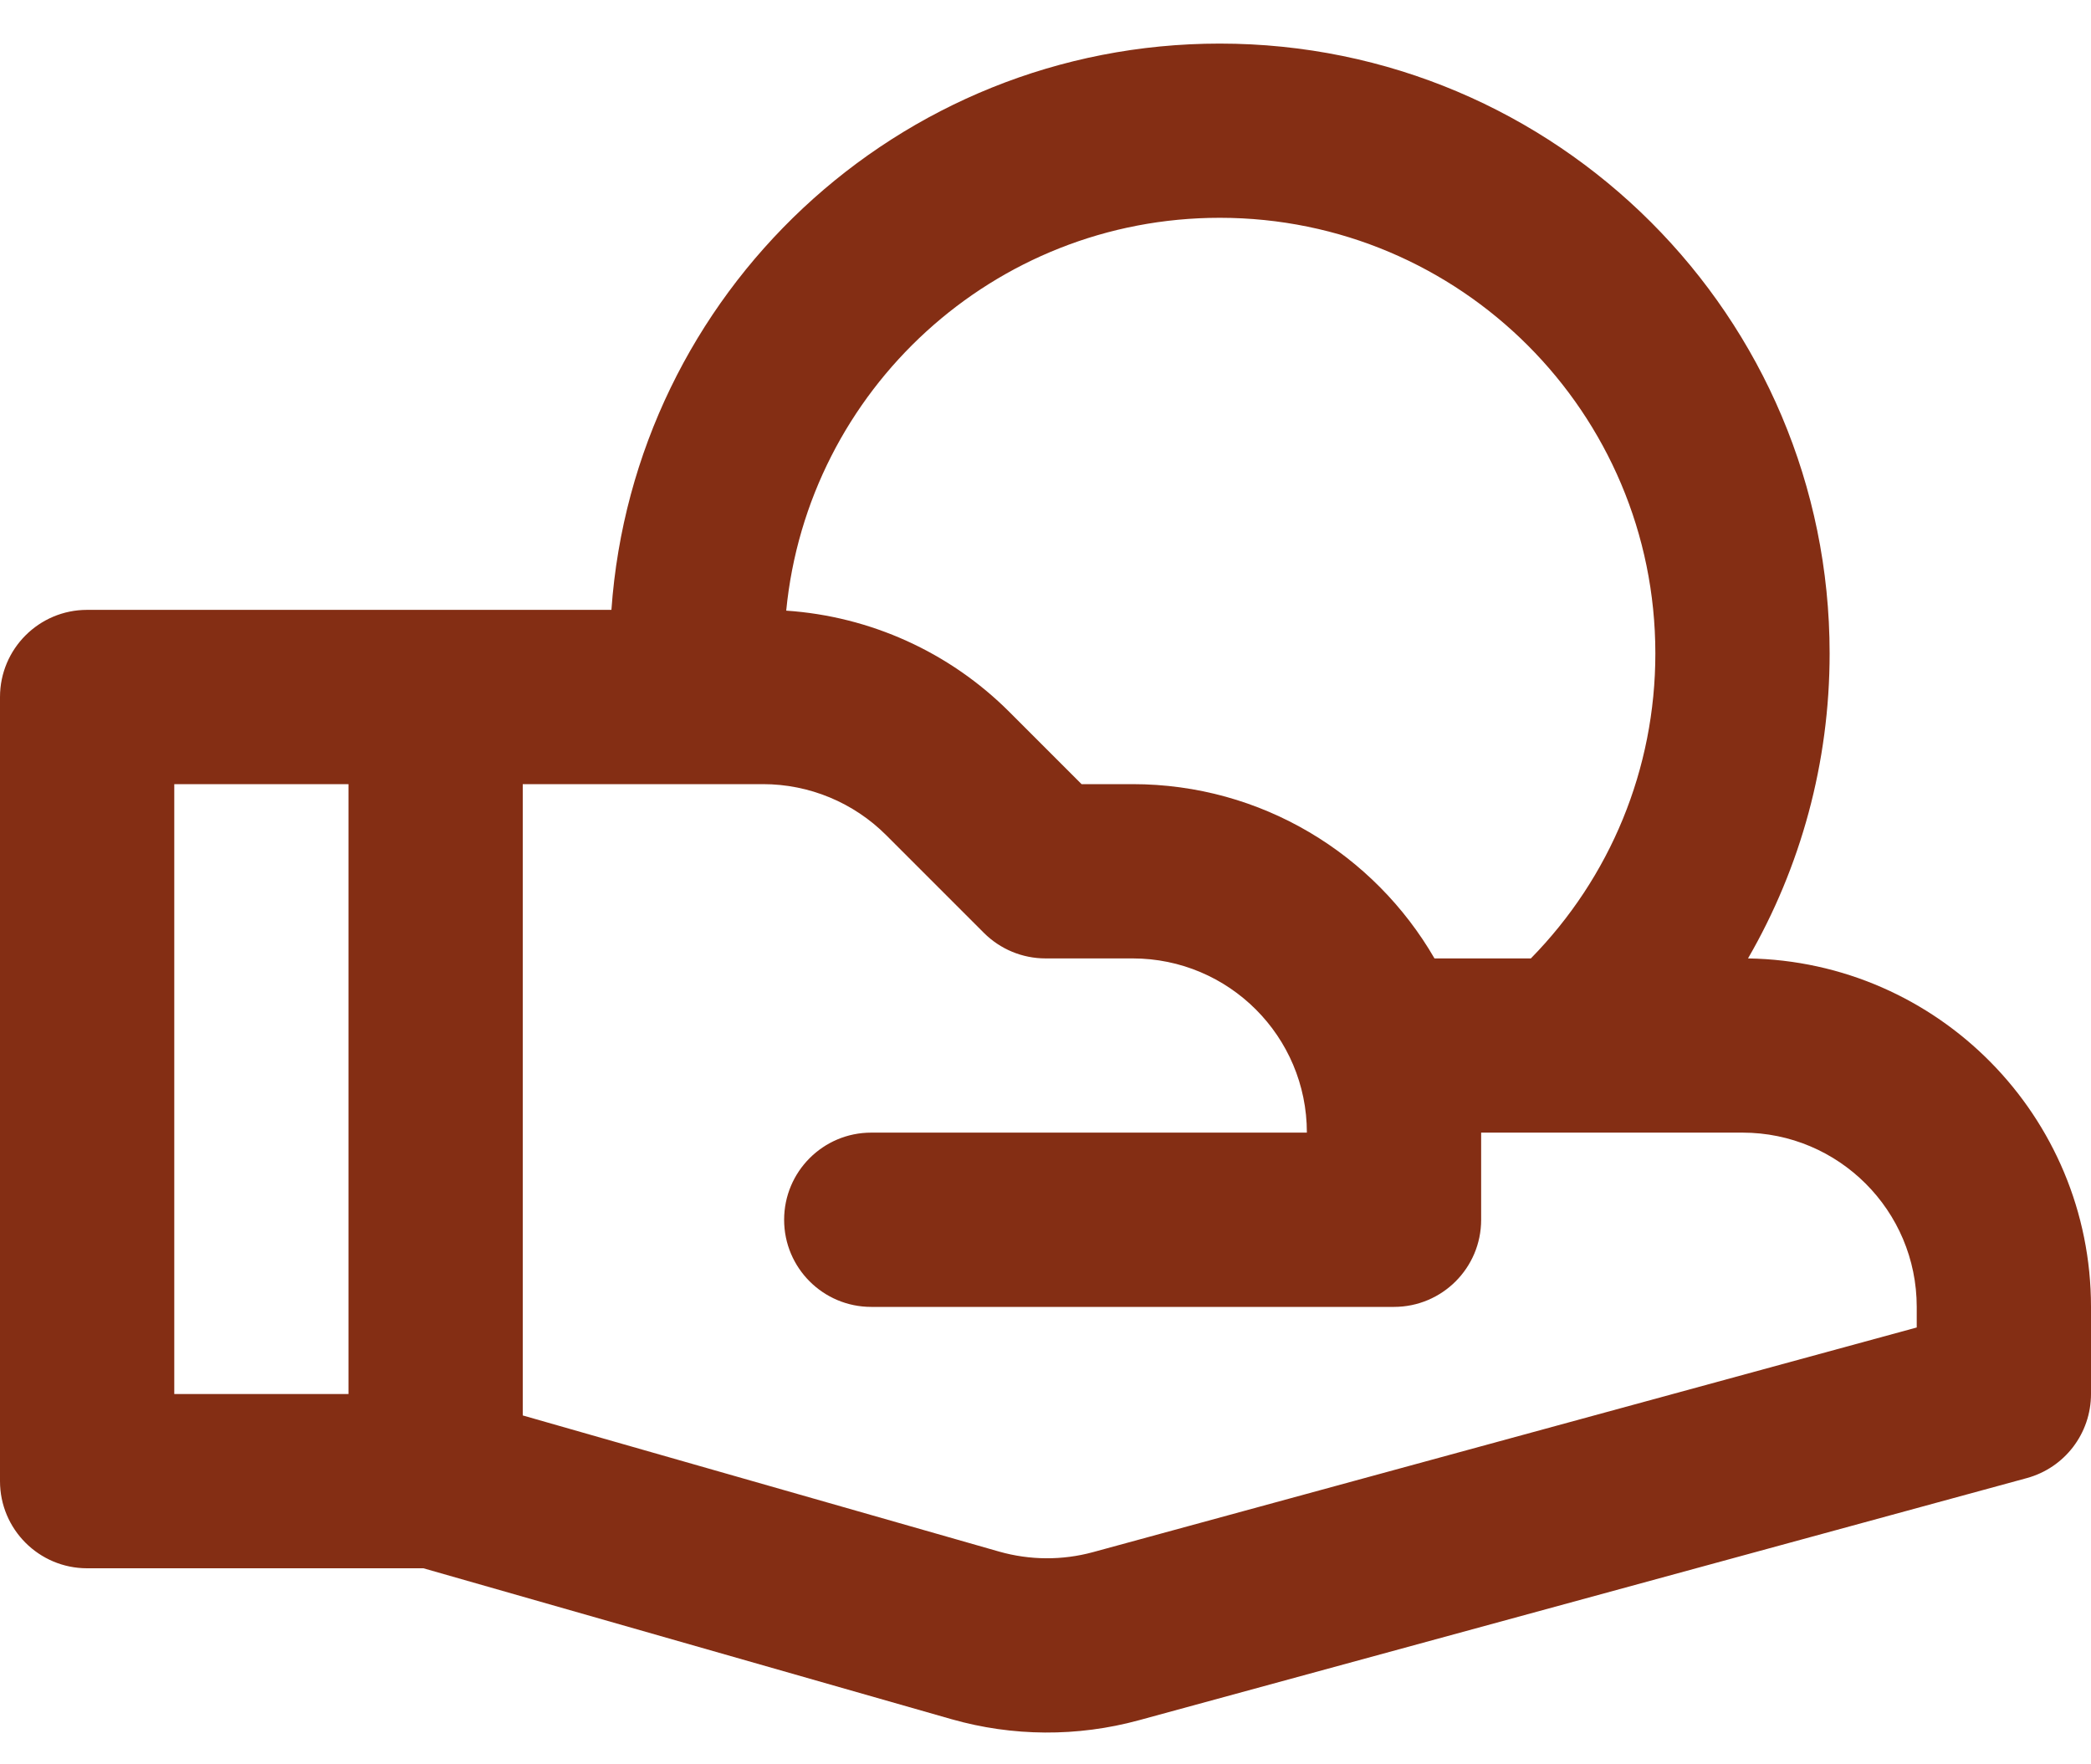 <svg width="32" height="27" viewBox="0 0 32 27" fill="none" xmlns="http://www.w3.org/2000/svg">
<path d="M2.667 12V21.333H5.333V12H2.667ZM21.953 14.667H23.428C24.642 13.429 25.333 11.771 25.333 10C25.333 6.318 22.349 3.333 18.667 3.333C15.206 3.333 12.361 5.971 12.032 9.345C13.316 9.431 14.532 9.979 15.448 10.896L16.552 12H17.333C19.307 12 21.031 13.073 21.953 14.667ZM22.667 17.333V18.667C22.667 19.403 22.07 20 21.333 20H13.333C12.597 20 12 19.403 12 18.667C12 17.93 12.597 17.333 13.333 17.333H20C20 15.861 18.806 14.667 17.333 14.667H16C15.646 14.667 15.307 14.526 15.057 14.276L13.562 12.781C13.062 12.281 12.384 12 11.677 12H8V21.661L15.292 23.745C15.761 23.878 16.257 23.881 16.727 23.753L29.333 20.315V20C29.333 18.527 28.139 17.333 26.667 17.333H22.667ZM6.48 24H1.333C0.597 24 0 23.403 0 22.667V10.667C0 9.93 0.597 9.333 1.333 9.333H6.667H9.357C9.699 4.49 13.736 0.667 18.667 0.667C23.821 0.667 28 4.845 28 10C28 11.67 27.559 13.271 26.751 14.667C29.658 14.713 32 17.083 32 20V21.333C32 21.935 31.598 22.462 31.017 22.62L17.428 26.326C16.488 26.582 15.496 26.576 14.56 26.309L6.48 24Z" fill="#842E14"/>
</svg>
